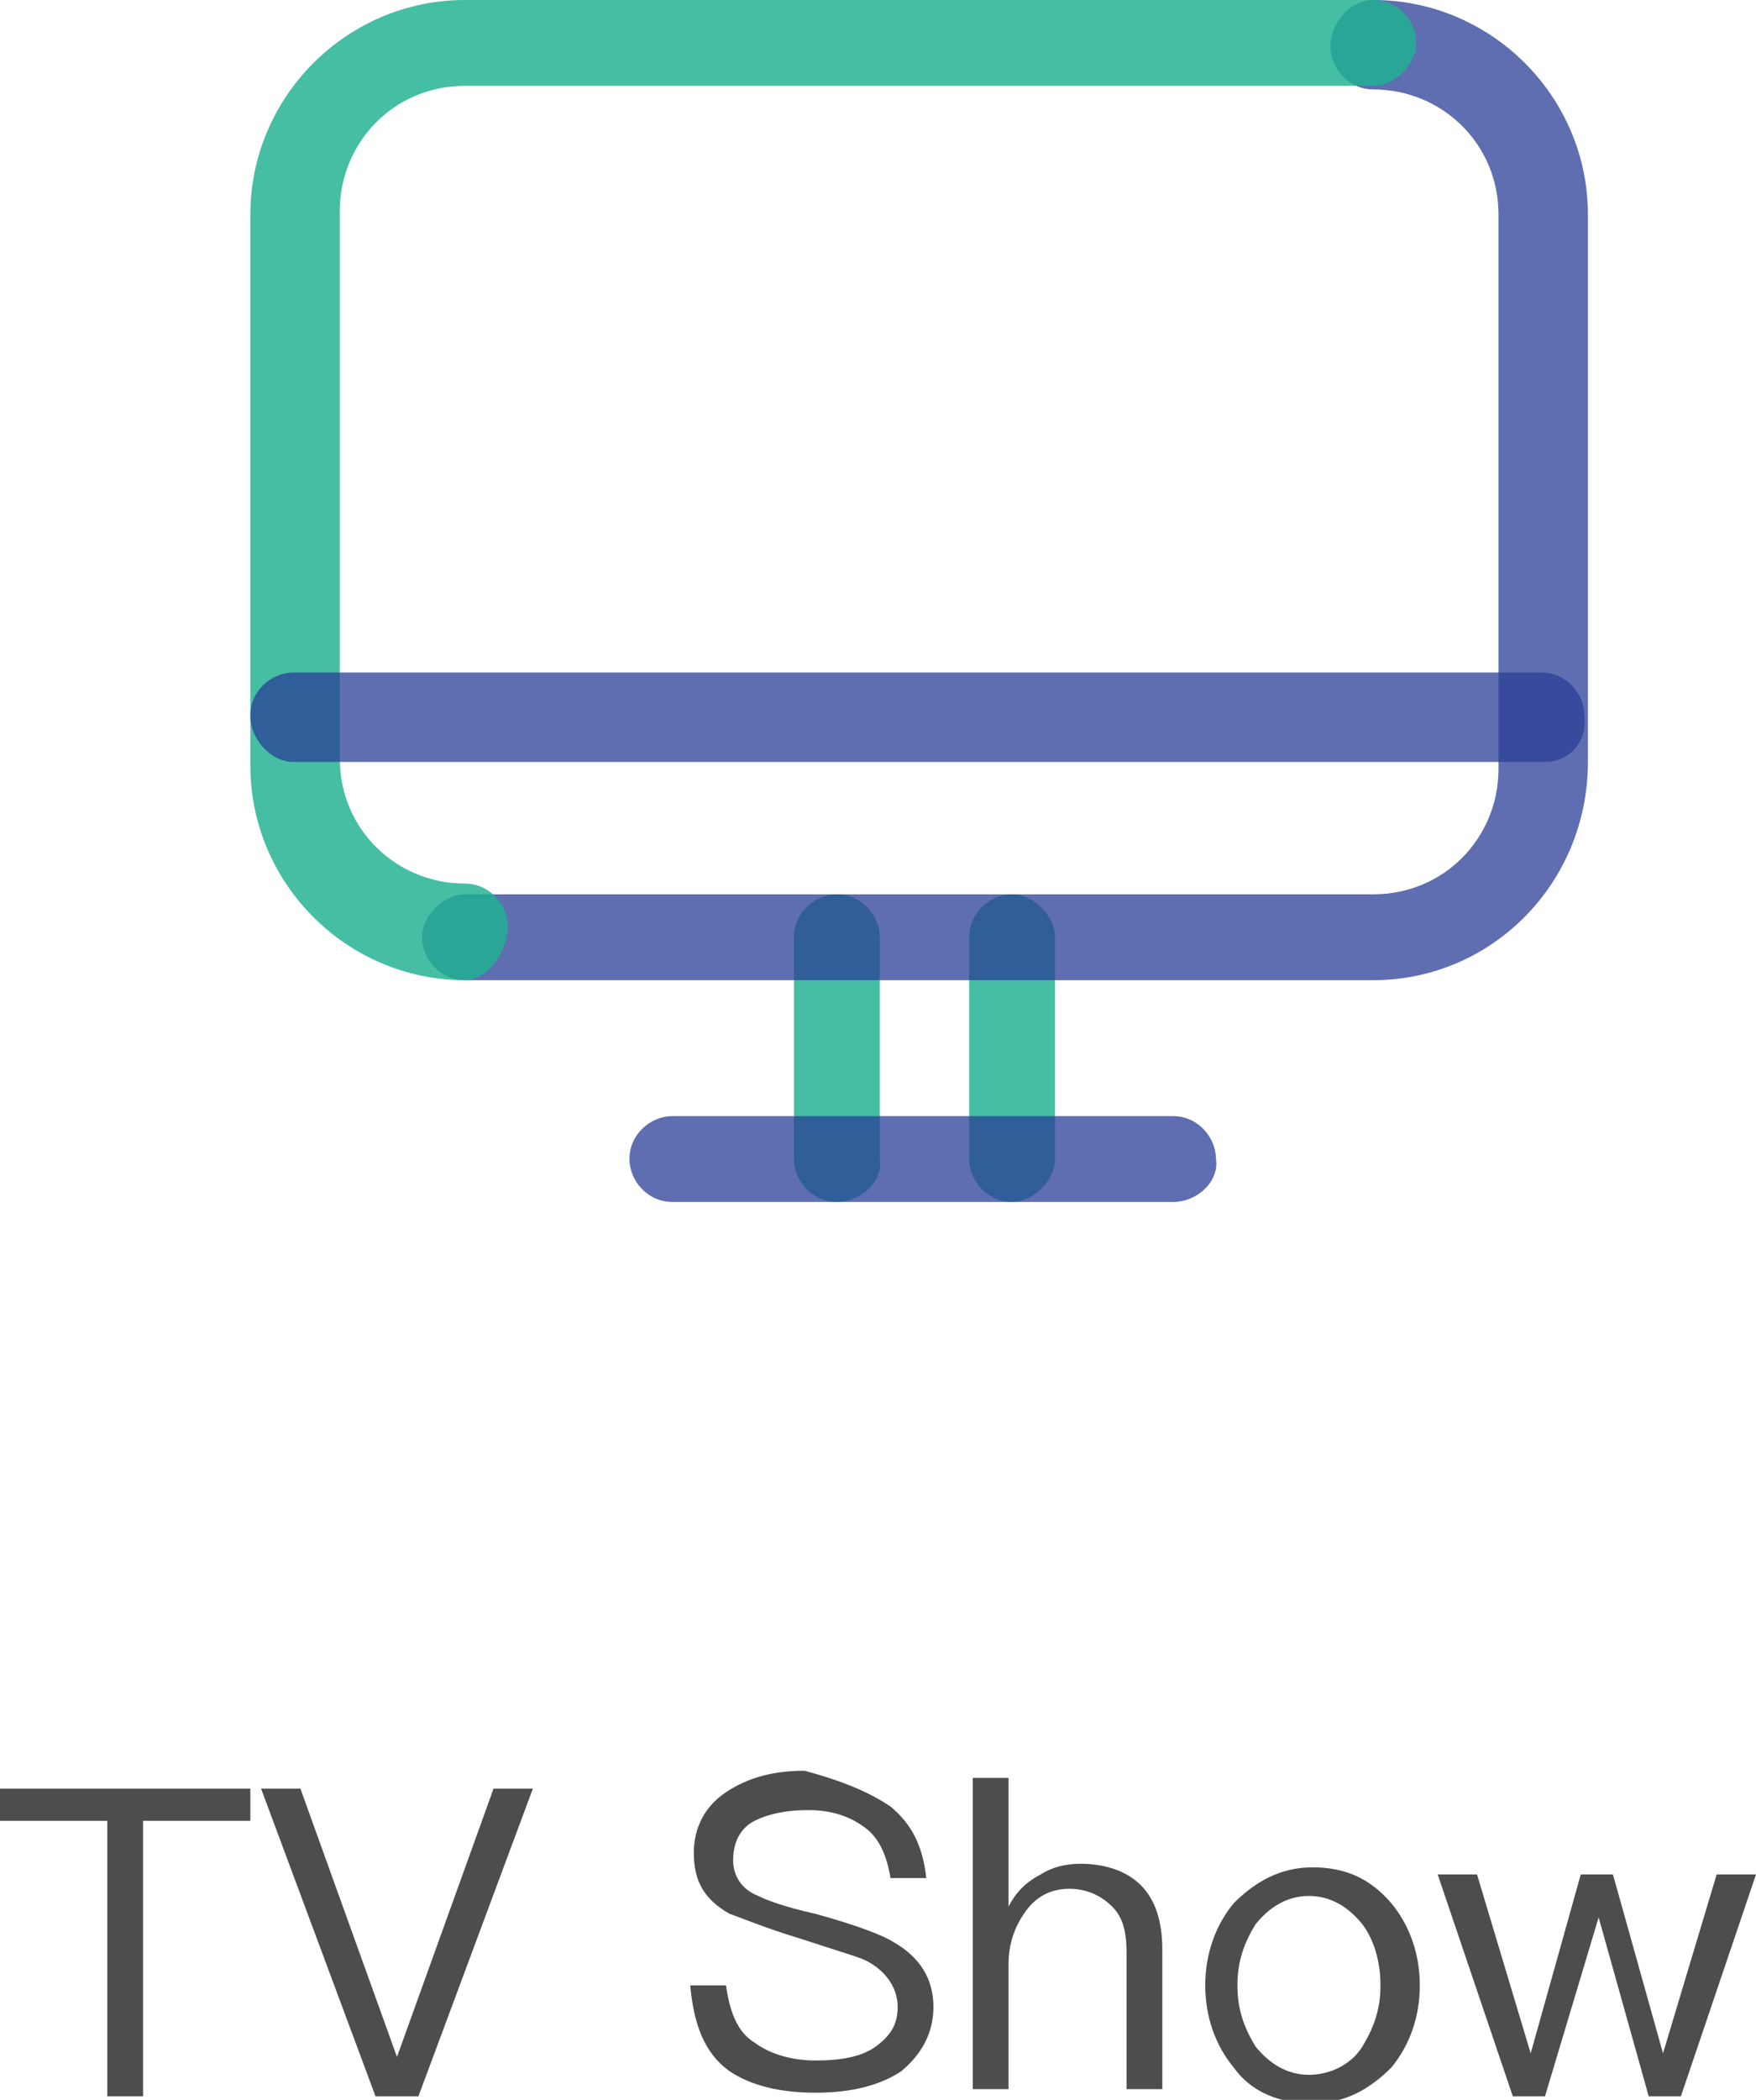<!-- Generator: Adobe Illustrator 21.0.0, SVG Export Plug-In  -->
<svg version="1.1"
	 xmlns="http://www.w3.org/2000/svg" xmlns:xlink="http://www.w3.org/1999/xlink" xmlns:a="http://ns.adobe.com/AdobeSVGViewerExtensions/3.0/"
	 x="0px" y="0px" width="49.1px" height="58.7px" viewBox="0 0 49.1 58.7" style="enable-background:new 0 0 49.1 58.7;"
	 xml:space="preserve">
<style type="text/css">
	.st0{fill:#4D4D4D;}
	.st1{opacity:0.83;}
	.st2{fill:#1FB192;}
	.st3{opacity:0.75;}
	.st4{fill:#2A3D96;}
</style>
<defs>
</defs>
<g>
	<path class="st0" d="M7,50v0.9H4v7.7H3v-7.7H0V50H7z"/>
	<path class="st0" d="M8.4,50l2.7,7.5h0l2.7-7.5h1.1l-3.2,8.6h-1.2L7.3,50H8.4z"/>
	<path class="st0" d="M24.9,50.5c0.6,0.5,0.9,1.1,1,2h-1c-0.1-0.6-0.3-1.1-0.7-1.4c-0.4-0.3-0.9-0.5-1.6-0.5c-0.6,0-1.1,0.1-1.5,0.3
		c-0.4,0.2-0.6,0.6-0.6,1.1c0,0.4,0.2,0.8,0.7,1c0.2,0.1,0.7,0.3,1.6,0.5c1.1,0.3,1.9,0.6,2.2,0.8c0.7,0.4,1.1,1,1.1,1.8
		c0,0.7-0.3,1.3-0.9,1.8c-0.6,0.4-1.4,0.6-2.4,0.6c-1,0-1.8-0.2-2.4-0.6c-0.7-0.5-1-1.3-1.1-2.4h1c0.1,0.7,0.3,1.3,0.8,1.6
		c0.4,0.3,1,0.5,1.7,0.5c0.7,0,1.3-0.1,1.7-0.4c0.4-0.3,0.6-0.6,0.6-1.1c0-0.5-0.3-1-0.9-1.3c-0.2-0.1-0.9-0.3-1.8-0.6
		c-1-0.3-1.7-0.6-2-0.7c-0.7-0.4-1-0.9-1-1.7c0-0.7,0.3-1.3,0.9-1.7c0.6-0.4,1.3-0.6,2.2-0.6C23.6,49.8,24.3,50.1,24.9,50.5z"/>
	<path class="st0" d="M28.2,49.8v3.5c0.2-0.4,0.5-0.7,0.9-0.9c0.3-0.2,0.7-0.3,1.1-0.3c0.7,0,1.3,0.2,1.7,0.6c0.4,0.4,0.6,1,0.6,1.8
		v3.9h-1v-3.8c0-0.6-0.1-1-0.4-1.3c-0.3-0.3-0.7-0.5-1.2-0.5c-0.5,0-0.9,0.2-1.2,0.6c-0.3,0.4-0.5,0.9-0.5,1.5v3.5h-1v-8.7H28.2z"/>
	<path class="st0" d="M38.9,53.2c0.5,0.6,0.8,1.4,0.8,2.3c0,0.9-0.3,1.7-0.8,2.3c-0.6,0.6-1.3,1-2.2,1c-0.9,0-1.7-0.3-2.2-1
		c-0.5-0.6-0.8-1.4-0.8-2.3c0-0.9,0.3-1.7,0.8-2.3c0.6-0.6,1.3-1,2.2-1C37.6,52.2,38.3,52.5,38.9,53.2z M35.1,53.8
		c-0.3,0.5-0.5,1-0.5,1.7c0,0.7,0.2,1.2,0.5,1.7c0.4,0.5,0.9,0.8,1.5,0.8c0.6,0,1.2-0.3,1.5-0.8c0.3-0.5,0.5-1,0.5-1.7
		c0-0.7-0.2-1.3-0.5-1.7c-0.4-0.5-0.9-0.8-1.5-0.8C36,53,35.5,53.3,35.1,53.8z"/>
	<path class="st0" d="M41.3,52.4l1.5,5l1.4-5h0.9l1.4,5l1.5-5h1.1L47,58.6h-0.9l-1.4-5l-1.5,5h-0.9l-2.1-6.2H41.3z"/>
</g>
<g>
	<g class="st1">
		<g>
			<path class="st2" d="M23.4,33.6c-0.7,0-1.2-0.6-1.2-1.2v-6.2c0-0.7,0.6-1.2,1.2-1.2c0.7,0,1.2,0.6,1.2,1.2v6.2
				C24.7,33,24.1,33.6,23.4,33.6z"/>
		</g>
		<g>
			<path class="st2" d="M28.3,33.6c-0.7,0-1.2-0.6-1.2-1.2v-6.2c0-0.7,0.6-1.2,1.2-1.2s1.2,0.6,1.2,1.2v6.2
				C29.5,33,28.9,33.6,28.3,33.6z"/>
		</g>
	</g>
	<g>
		<g class="st3">
			<path class="st4" d="M38.4,27.4H13c-0.7,0-1.2-0.6-1.2-1.2s0.6-1.2,1.2-1.2h25.4c2,0,3.5-1.6,3.5-3.5V6c0-2-1.6-3.5-3.5-3.5
				c-0.7,0-1.2-0.6-1.2-1.2S37.7,0,38.4,0c3.3,0,6,2.7,6,6v15.3C44.4,24.7,41.7,27.4,38.4,27.4z"/>
		</g>
		<g class="st3">
			<path class="st4" d="M32.8,33.6h-14c-0.7,0-1.2-0.6-1.2-1.2c0-0.7,0.6-1.2,1.2-1.2h14c0.7,0,1.2,0.6,1.2,1.2
				C34.1,33,33.5,33.6,32.8,33.6z"/>
		</g>
		<g class="st1">
			<path class="st2" d="M13,27.4c-3.3,0-6-2.7-6-6V6c0-3.3,2.7-6,6-6h25.4c0.7,0,1.2,0.6,1.2,1.2s-0.6,1.2-1.2,1.2H13
				c-2,0-3.5,1.6-3.5,3.5v15.3c0,2,1.6,3.5,3.5,3.5c0.7,0,1.2,0.6,1.2,1.2S13.7,27.4,13,27.4z"/>
		</g>
		<g class="st3">
			<path class="st4" d="M43.2,21.3H8.2C7.6,21.3,7,20.7,7,20c0-0.7,0.6-1.2,1.2-1.2h34.9c0.7,0,1.2,0.6,1.2,1.2
				C44.4,20.7,43.9,21.3,43.2,21.3z"/>
		</g>
	</g>
</g>
</svg>

